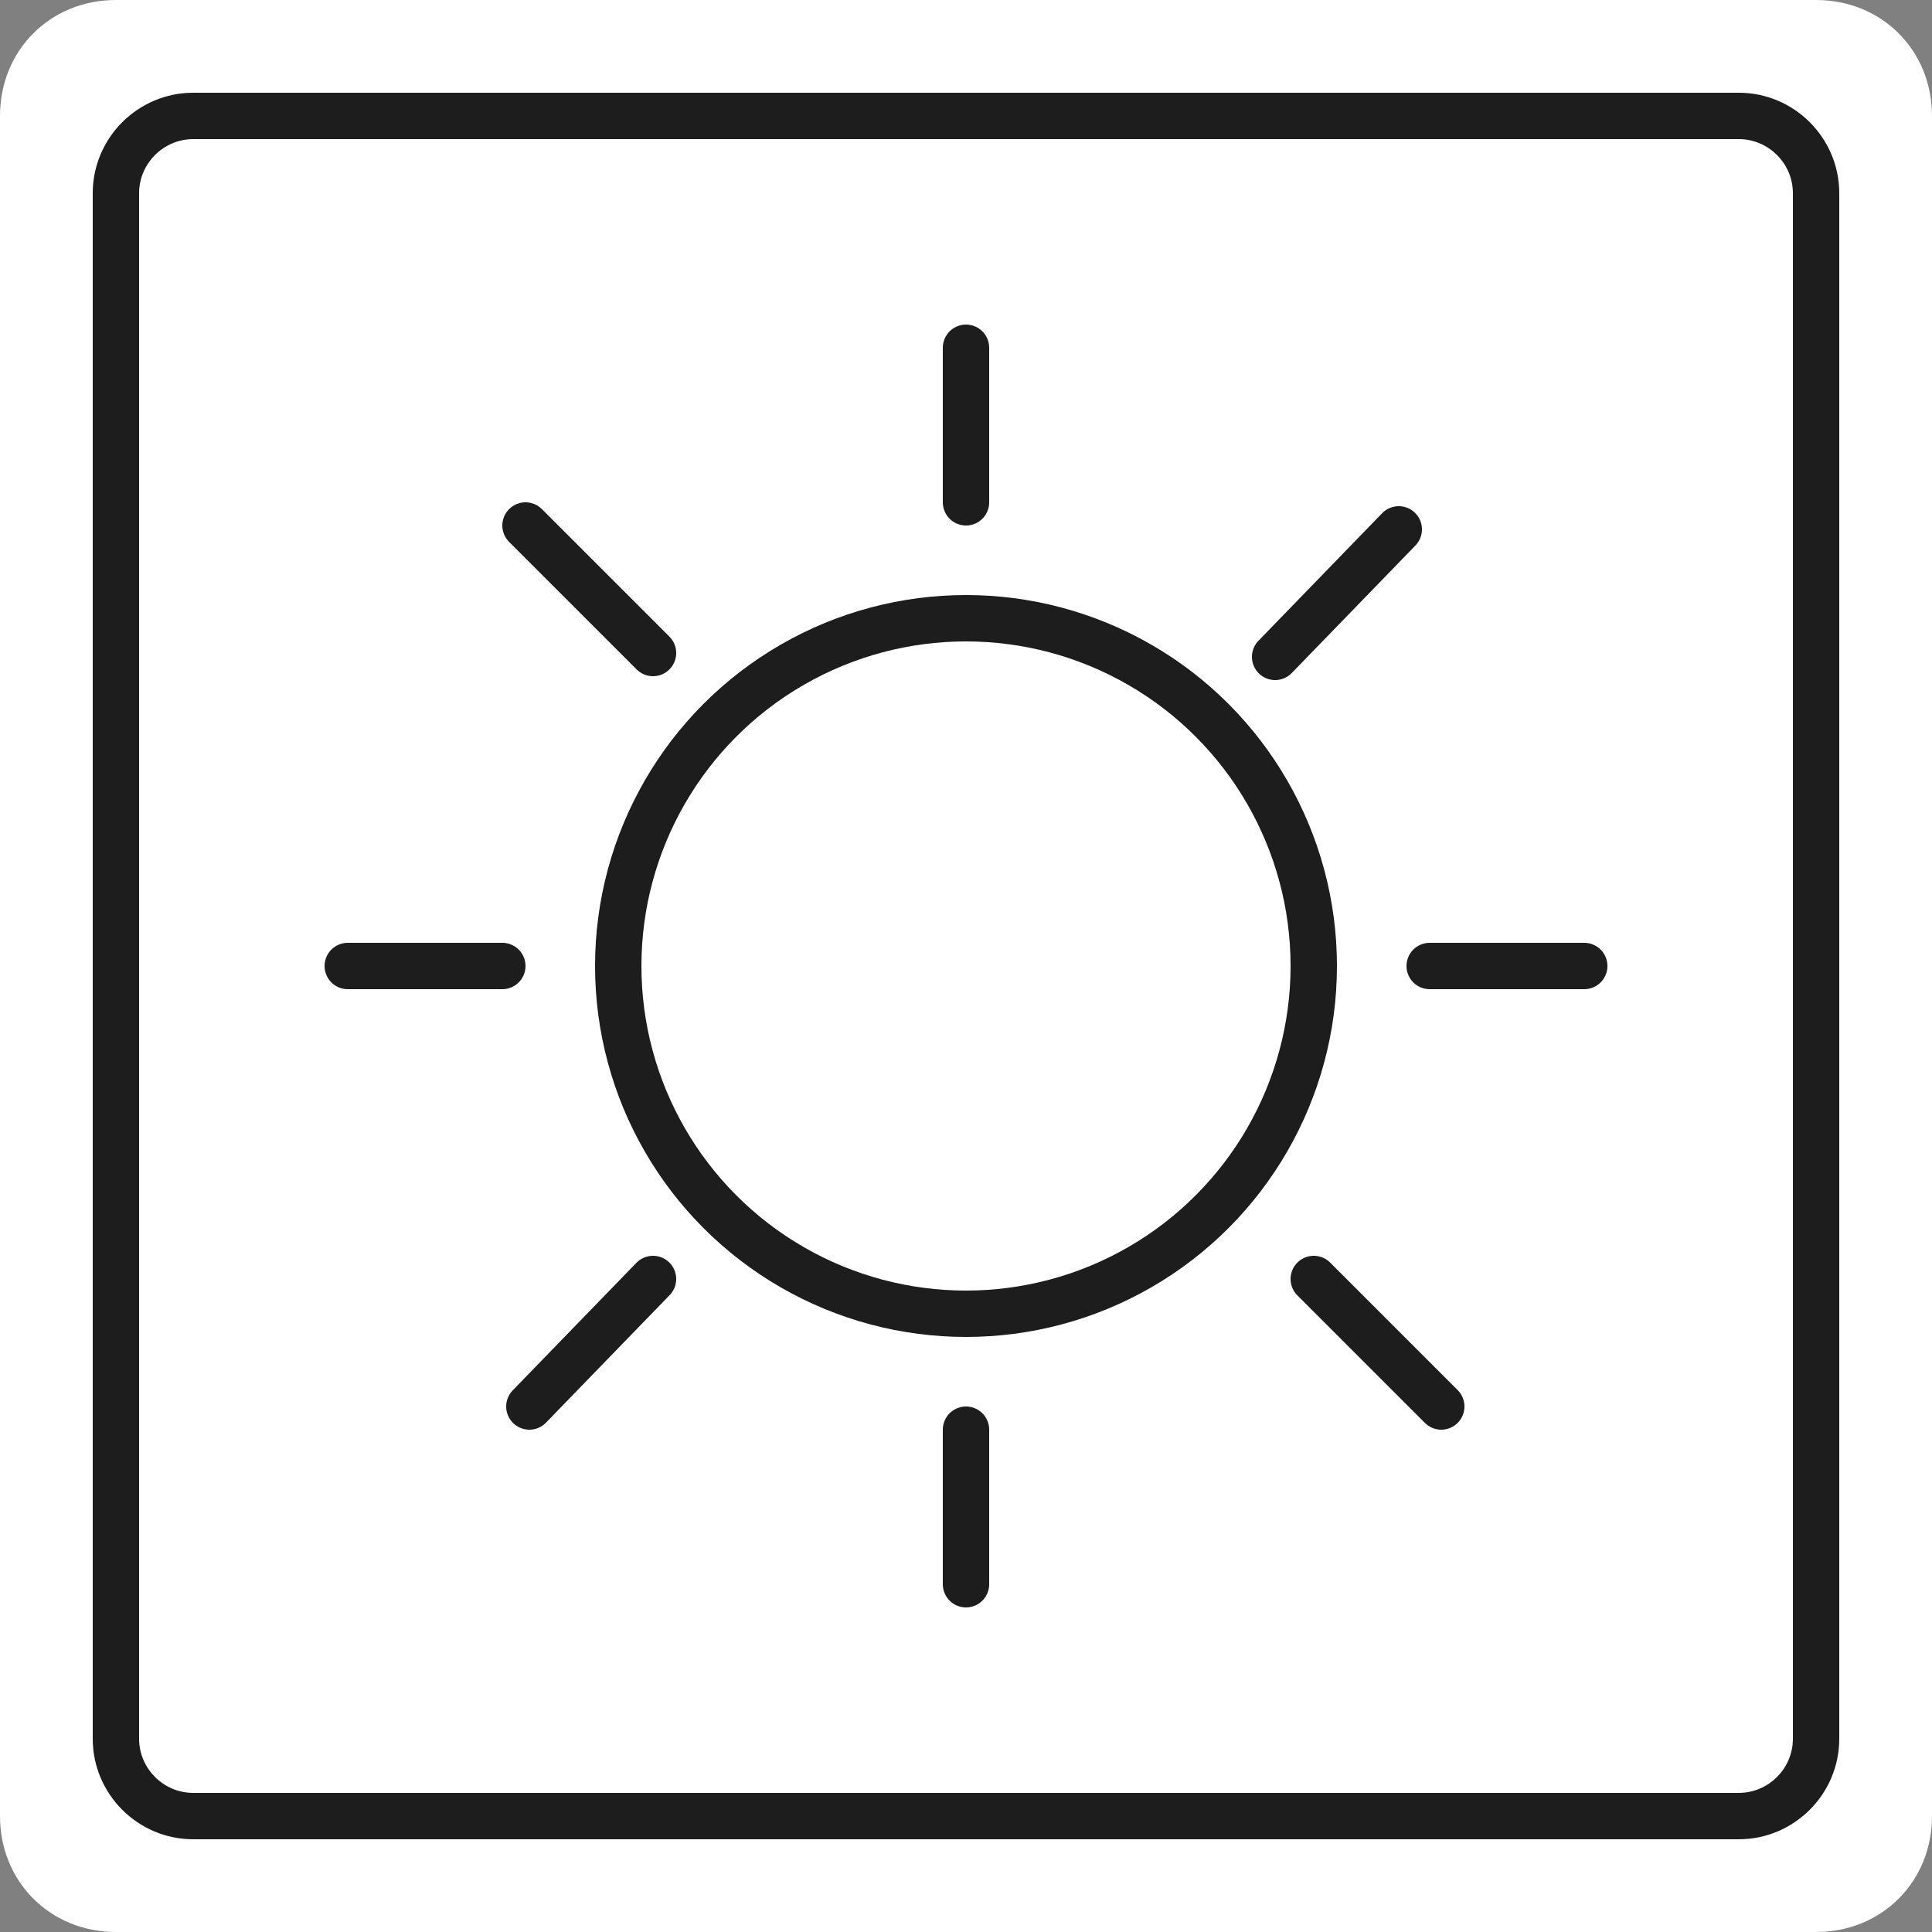 <?xml version="1.0" encoding="utf-8"?>
<!-- Generator: Adobe Illustrator 22.0.1, SVG Export Plug-In . SVG Version: 6.00 Build 0)  -->
<svg version="1.1" id="Layer_1" xmlns="http://www.w3.org/2000/svg" xmlns:xlink="http://www.w3.org/1999/xlink" x="0px" y="0px"
	 viewBox="0 0 50 50" style="enable-background:new 0 0 50 50;" xml:space="preserve">
<rect x="0" y="0" width="50" height="50" fill="#808080" stroke="none"/>
<style type="text/css">
	.st0{fill:#FFFFFF;}
	.st1{fill:none;stroke:#1D1D1D;stroke-width:1.2;stroke-linecap:round;stroke-miterlimit:10;}
</style>
<path class="st0" d="M47,50H3c-1.7,0-3-1.3-3-3V3c0-1.7,1.3-3,3-3h44c1.7,0,3,1.3,3,3v44C50,48.7,48.7,50,47,50z"/>
<g>
	<path class="st1" d="M45,47H5c-1.1,0-2-0.9-2-2V5c0-1.1,0.9-2,2-2h40c1.1,0,2,0.9,2,2v40C47,46.1,46.1,47,45,47z"/>
	<line class="st1" x1="36.2" y1="13.7" x2="33" y2="17"/>
	<line class="st1" x1="16.9" y1="16.9" x2="13.6" y2="13.6"/>
	<line class="st1" x1="37.3" y1="36.4" x2="34" y2="33.1"/>
	<line class="st1" x1="13.7" y1="36.4" x2="16.9" y2="33.1"/>
	<line class="st1" x1="41" y1="25" x2="37" y2="25"/>
	<line class="st1" x1="13" y1="25" x2="9" y2="25"/>
	<line class="st1" x1="25" y1="13" x2="25" y2="9"/>
	<line class="st1" x1="25" y1="41" x2="25" y2="37"/>
	<circle class="st1" cx="25" cy="25" r="9"/>
</g>
</svg>
